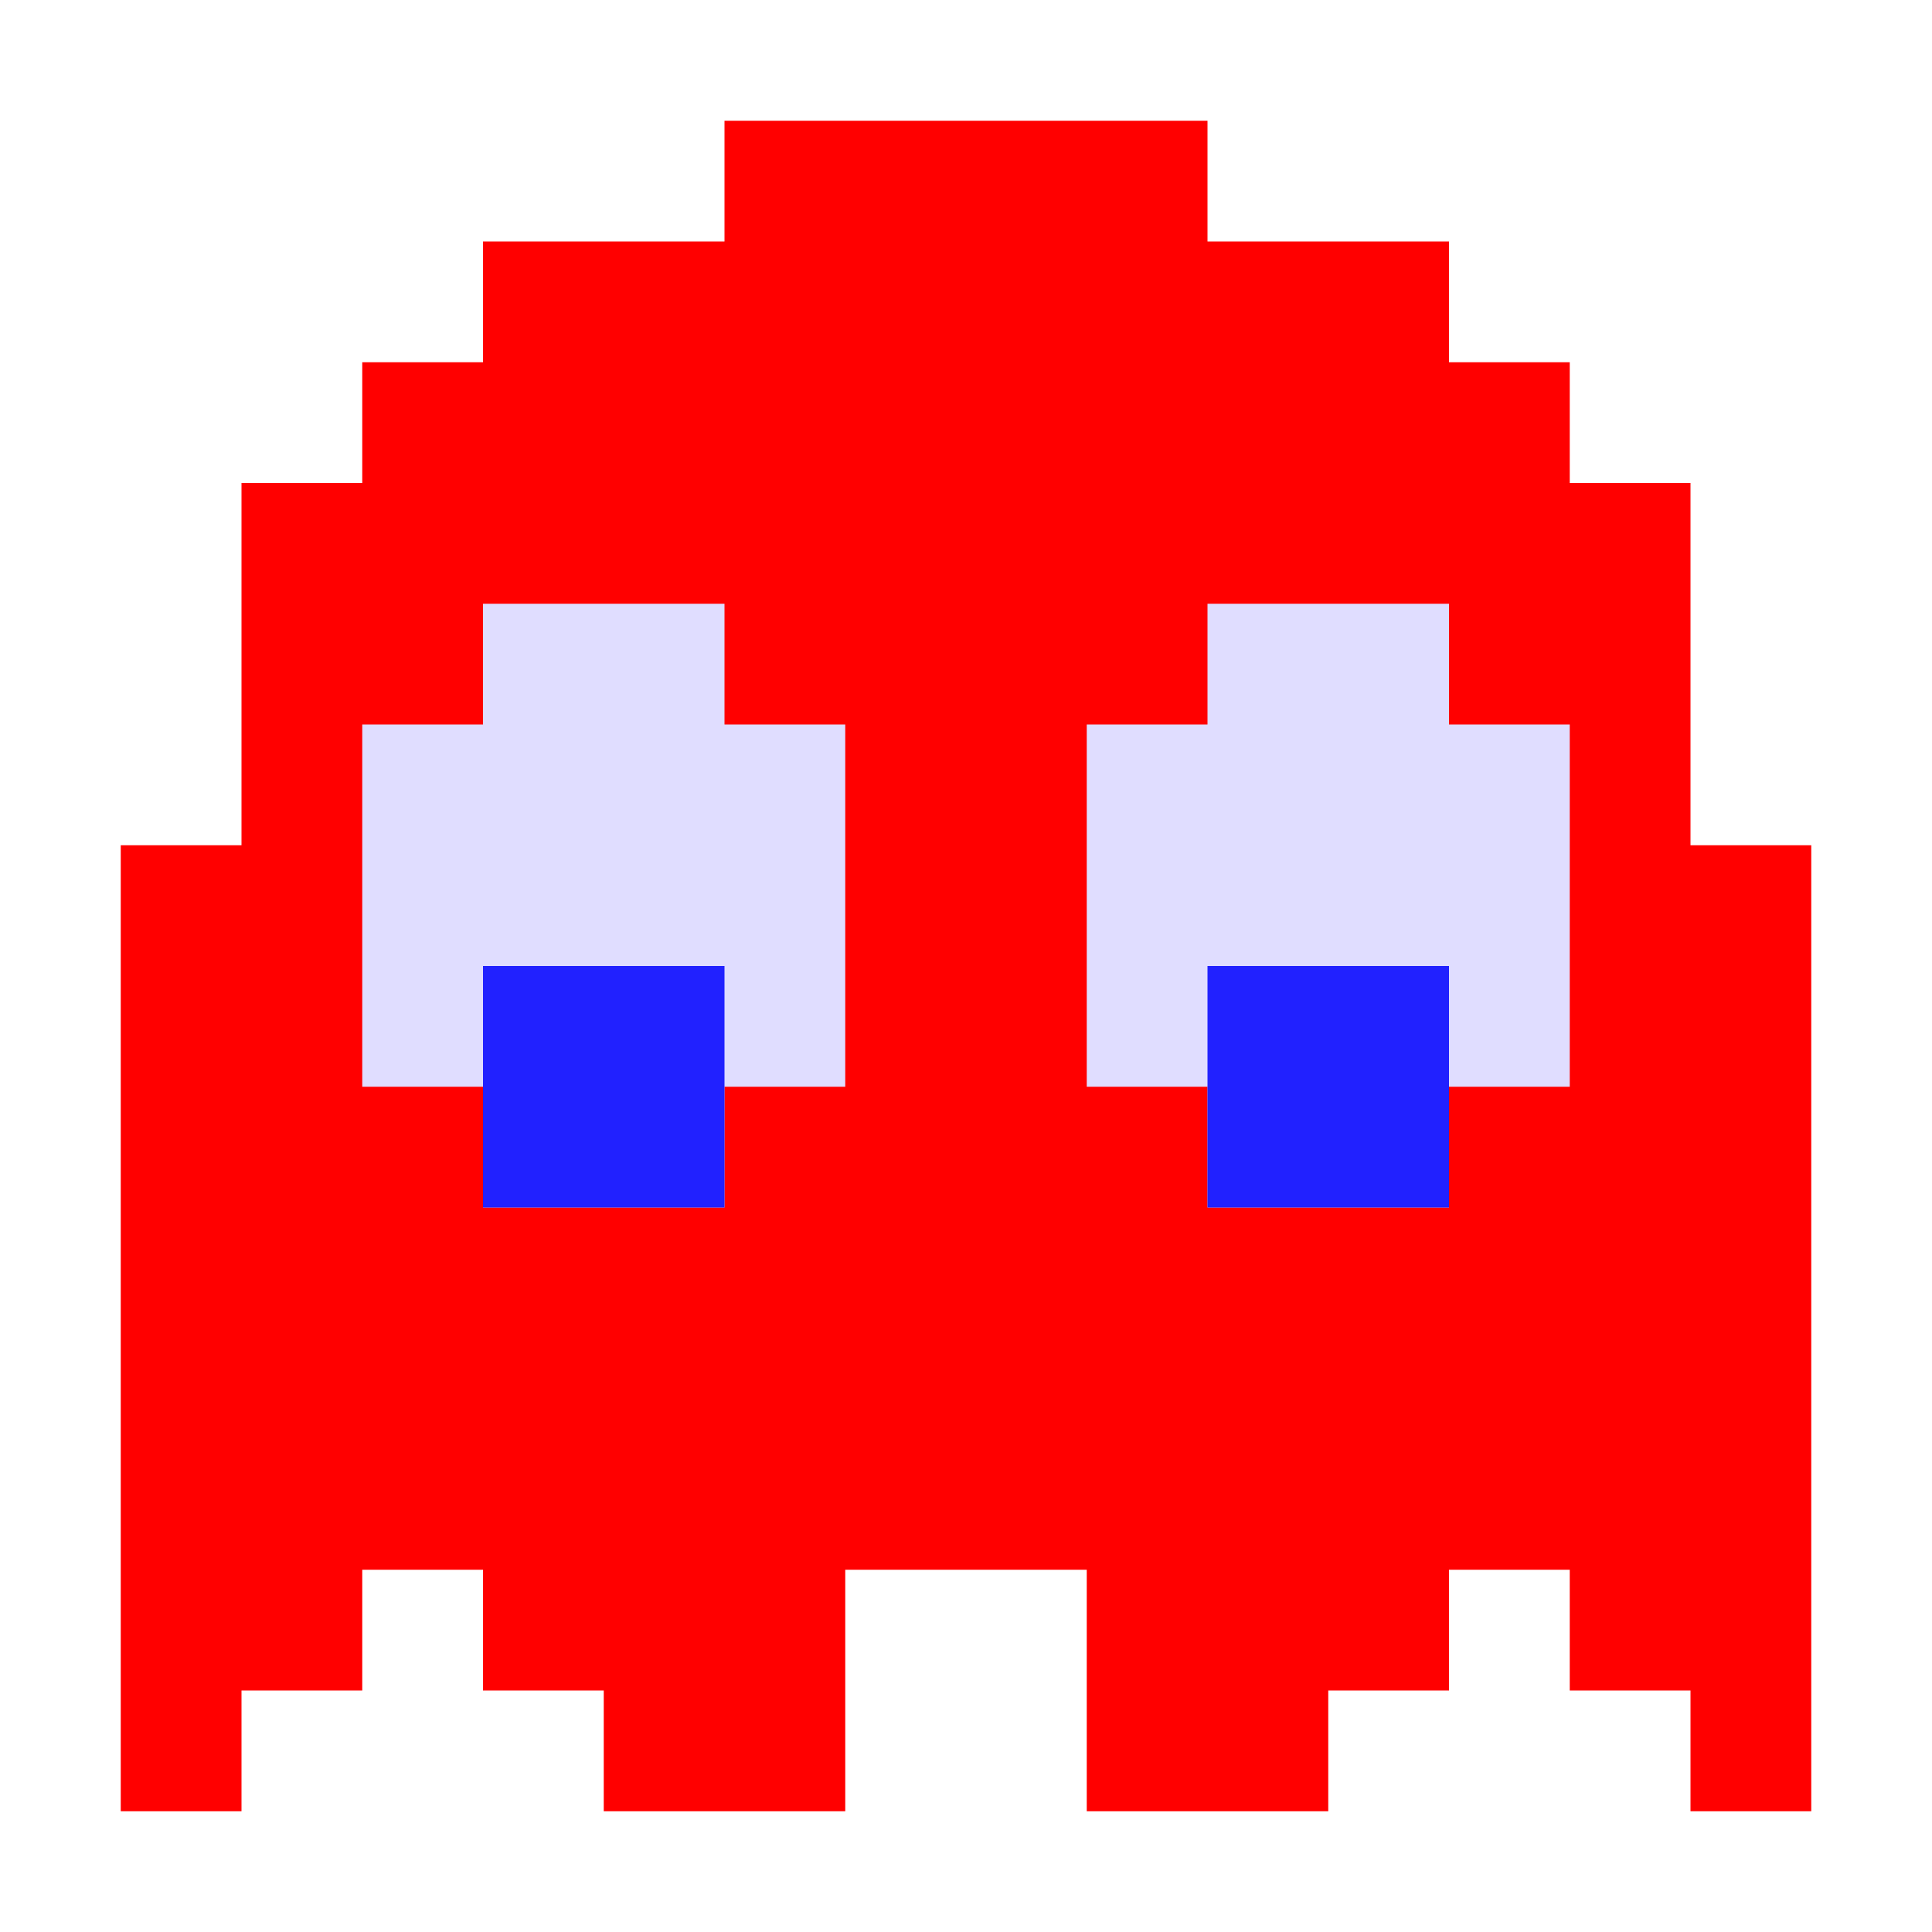 <?xml version="1.0" encoding="utf-8"?>
<!-- Generator: Adobe Illustrator 26.0.1, SVG Export Plug-In . SVG Version: 6.00 Build 0)  -->
<svg version="1.1" id="Layer_1" xmlns="http://www.w3.org/2000/svg" xmlns:xlink="http://www.w3.org/1999/xlink" x="0px" y="0px"
	 viewBox="0 0 16 16" style="enable-background:new 0 0 16 16;" xml:space="preserve">
<style type="text/css">
	.st0{fill:#FF0000;}
	.st1{fill:#E0DDFF;}
	.st2{fill:#2121FF;}
</style>
<path class="st0" d="M3,3v1H2v3H1v8h1v-1h1v-1h1v1h1v1h2v-2h2v2h2v-1h1v-1h1v1h1v1h1V7h-1V4h-1V3h-1V2h-2V1H6v1H5H4v1H3z"/>
<path class="st1" d="M4,9v1h2V9h1V6H6V5H4v1H3v3H4z"/>
<path class="st2" d="M4,10V8h2v2H4z"/>
<path class="st1" d="M10,9v1h2V9h1V6h-1V5h-2v1H9v3H10z"/>
<path class="st2" d="M10,10V8h2v2H10z"/>
</svg>
